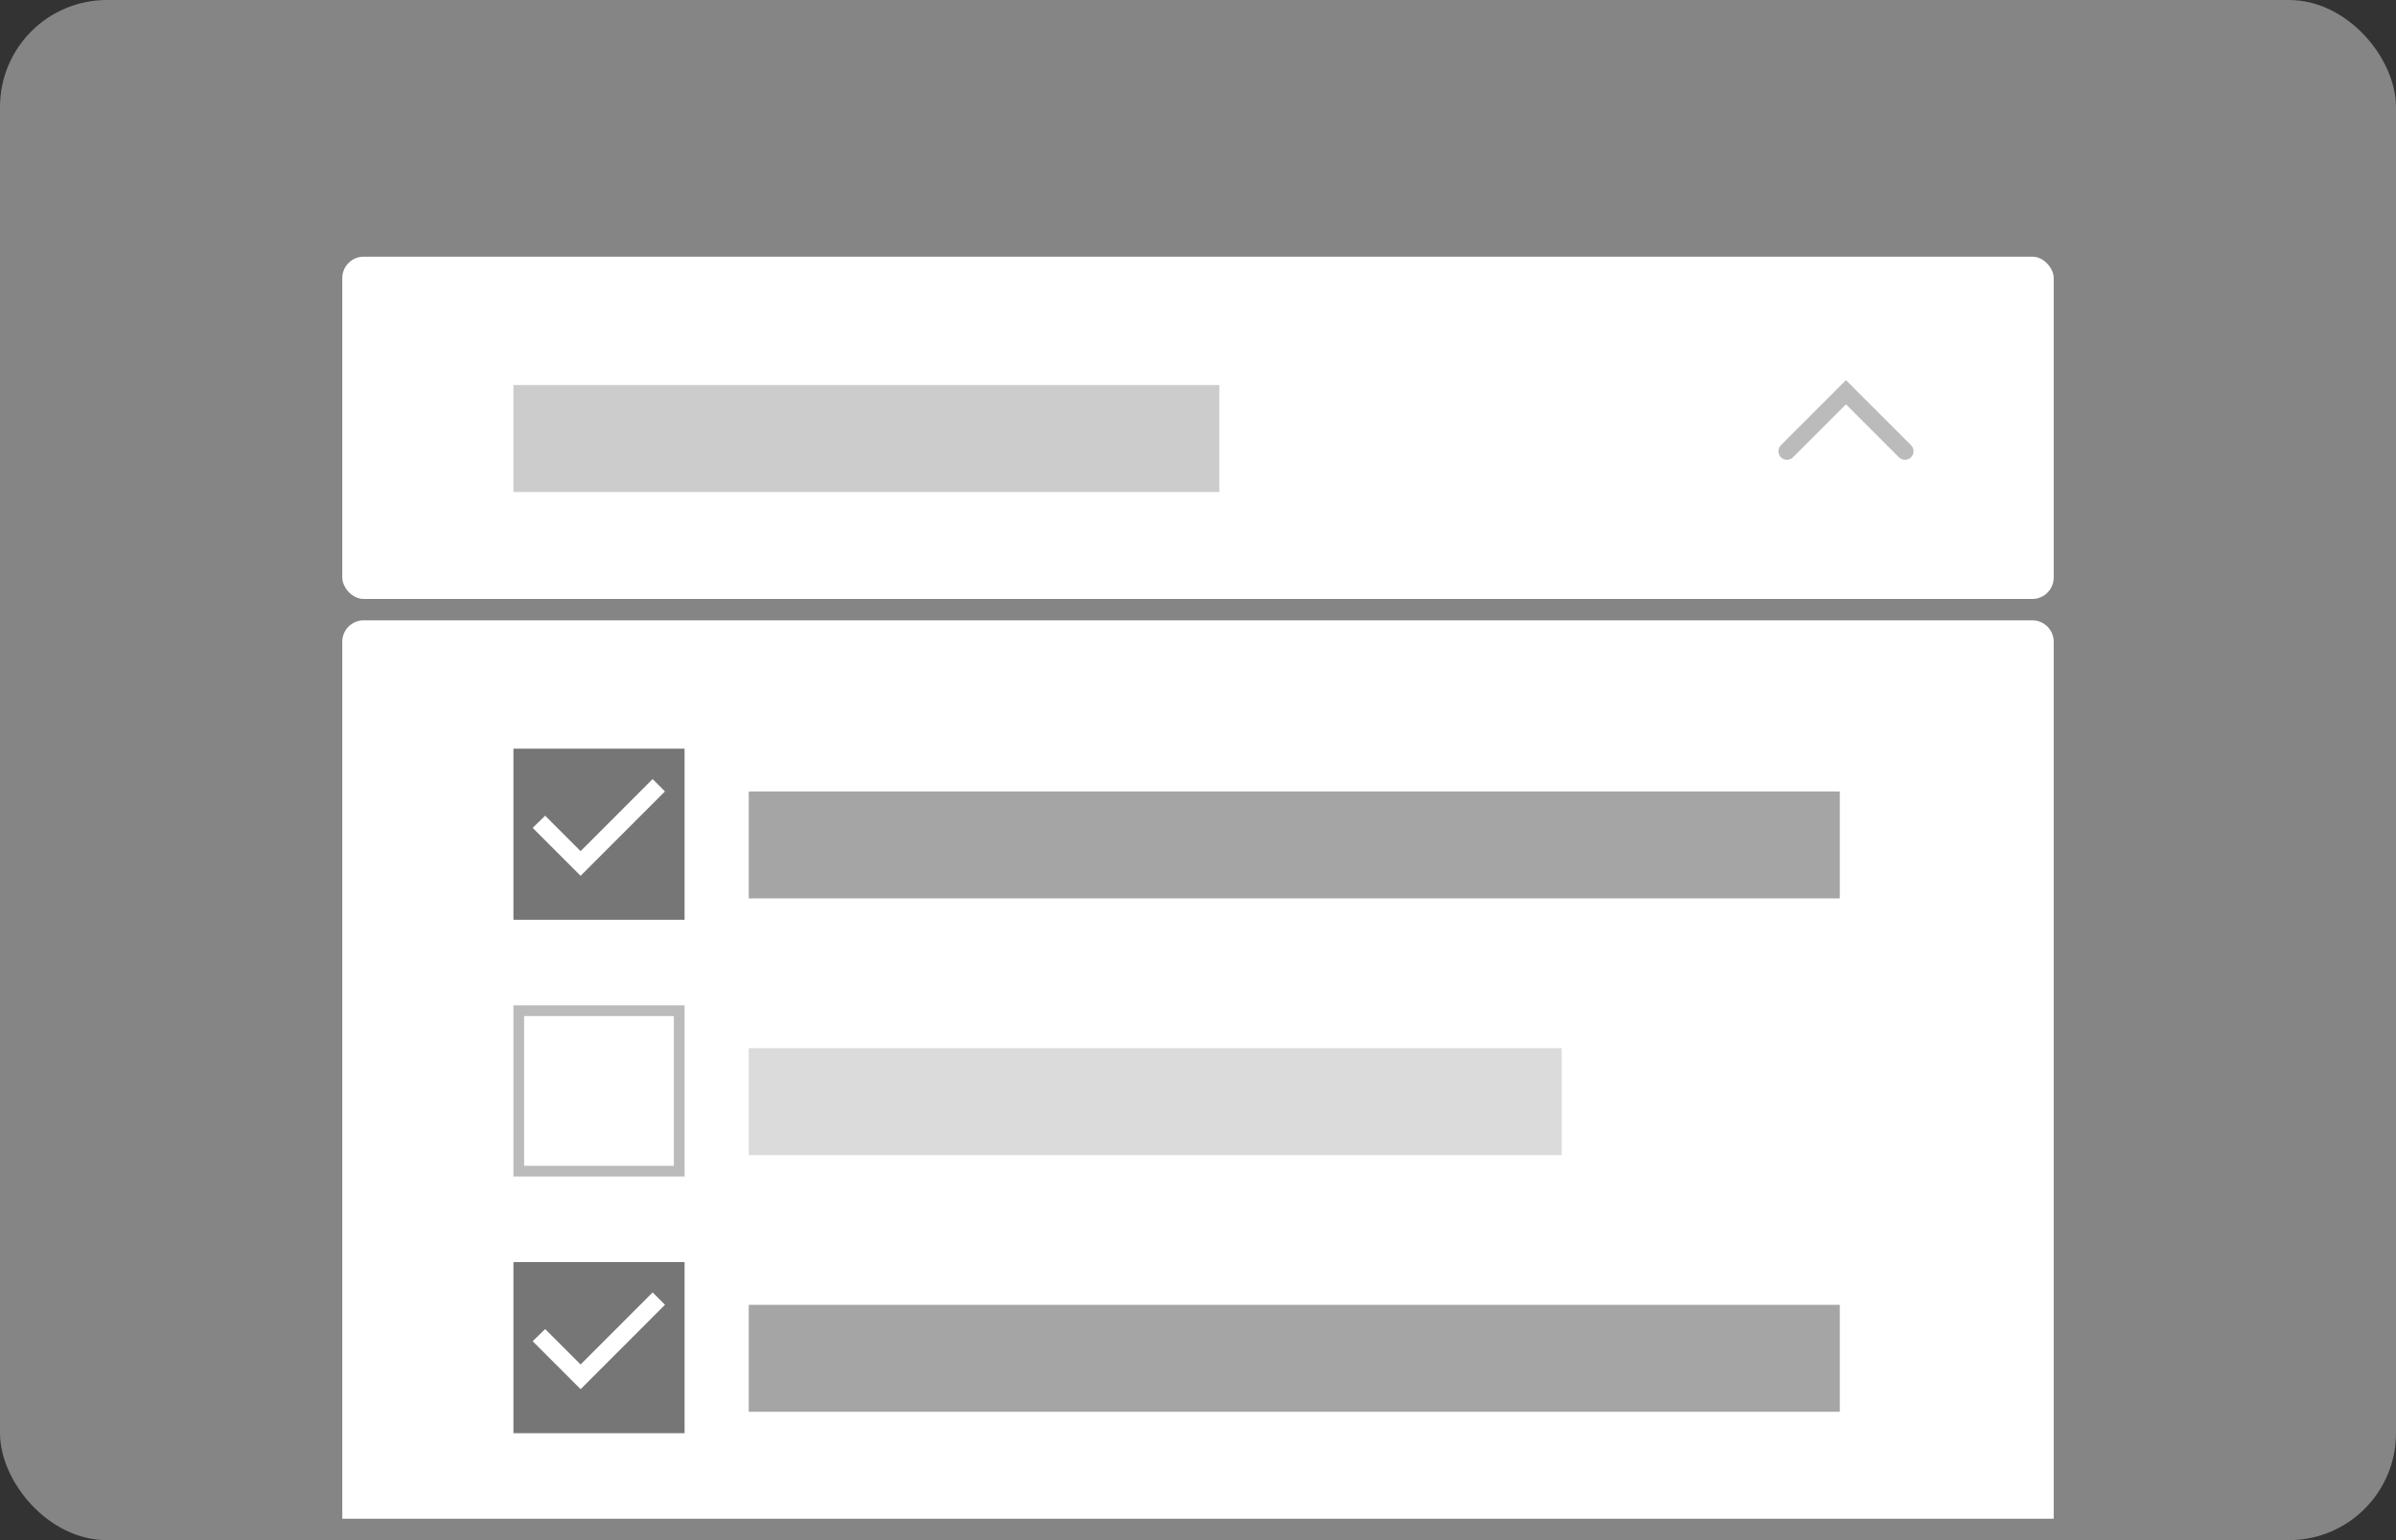 <svg xmlns="http://www.w3.org/2000/svg" width="112" height="72" viewBox="0 0 112 72">
    <rect x="0" y="0" width="112" height="72" fill="#333333" stroke="none"/>
    <defs>
        <style>
            .prefix__cls-1{fill:#fff}.prefix__cls-6{fill:#a5a5a5}.prefix__cls-8{fill:#767676}
        </style>
    </defs>
    <g id="prefix__그룹_23591" data-name="그룹 23591" transform="translate(-148 -1048)">
        <path id="prefix__box" d="M1 0h78a1 1 0 0 1 1 1v41H0V1a1 1 0 0 1 1-1z" class="prefix__cls-1" transform="translate(164 1077)"/>
        <rect id="prefix__사각형_14878" width="112" height="72" fill="rgba(255,255,255,0.4)" data-name="사각형 14878" opacity="0.997" rx="5" transform="translate(148 1048)"/>
        <g id="prefix__img_dropdownlist" transform="translate(-930 705)">
            <g id="prefix__그룹_16891" data-name="그룹 16891" transform="translate(1094 354)">
                <rect id="prefix__box-2" width="80" height="16" class="prefix__cls-1" data-name="box" rx="1" transform="translate(0 1)"/>
                <path id="prefix__사각형_11391" fill="#ccc" d="M0 0H33V5H0z" data-name="사각형 11391" transform="translate(8 7)"/>
                <g id="prefix__ico_collapse" transform="translate(66 4)">
                    <path id="prefix__click_area" fill="rgba(255,255,255,0)" d="M0 0H9V9H0z"/>
                    <path id="prefix__ico_collapse-2" fill="none" stroke="#bbb" stroke-linecap="round" stroke-miterlimit="10" stroke-width="0.8px" d="M0 5.516l2.758-2.758L0 0" data-name="ico_collapse" transform="rotate(-90 3.813 2.282)"/>
                </g>
            </g>
            <path id="prefix__사각형_11392" d="M0 0H51V5H0z" class="prefix__cls-6" data-name="사각형 11392" transform="translate(1113 380)"/>
            <path id="prefix__사각형_11393" fill="#dbdbdb" d="M0 0H38V5H0z" data-name="사각형 11393" transform="translate(1113 392)"/>
            <path id="prefix__사각형_11394" d="M0 0H51V5H0z" class="prefix__cls-6" data-name="사각형 11394" transform="translate(1113 404)"/>
            <g id="prefix__구성_요소_144" data-name="구성 요소 144" transform="translate(1102 378)">
                <path id="prefix__패스_4" d="M0 0h8v8H0z" class="prefix__cls-8" data-name="패스 4"/>
                <path id="prefix__패스_18779" d="M922.99 393.886l2.242 2.242 3.943-3.945-.577-.577-3.367 3.368-1.656-1.656z" class="prefix__cls-1" data-name="패스 18779" transform="translate(-922.091 -390.185)"/>
            </g>
            <g id="prefix__구성_요소_145" data-name="구성 요소 145" transform="translate(1102 402)">
                <path id="prefix__패스_4-2" d="M0 0h8v8H0z" class="prefix__cls-8" data-name="패스 4"/>
                <path id="prefix__패스_18779-2" d="M922.99 393.886l2.242 2.242 3.943-3.945-.577-.577-3.367 3.368-1.656-1.656z" class="prefix__cls-1" data-name="패스 18779" transform="translate(-922.091 -390.185)"/>
            </g>
            <g id="prefix__패스_19112" fill="none" stroke="none" data-name="패스 19112">
                <path d="M0 0h8v8H0z" transform="translate(1102 390)"/>
                <path fill="#bbb" d="M.5.5v7h7v-7h-7M0 0h8v8H0V0z" transform="translate(1102 390)"/>
            </g>
        </g>
    </g>
</svg>
